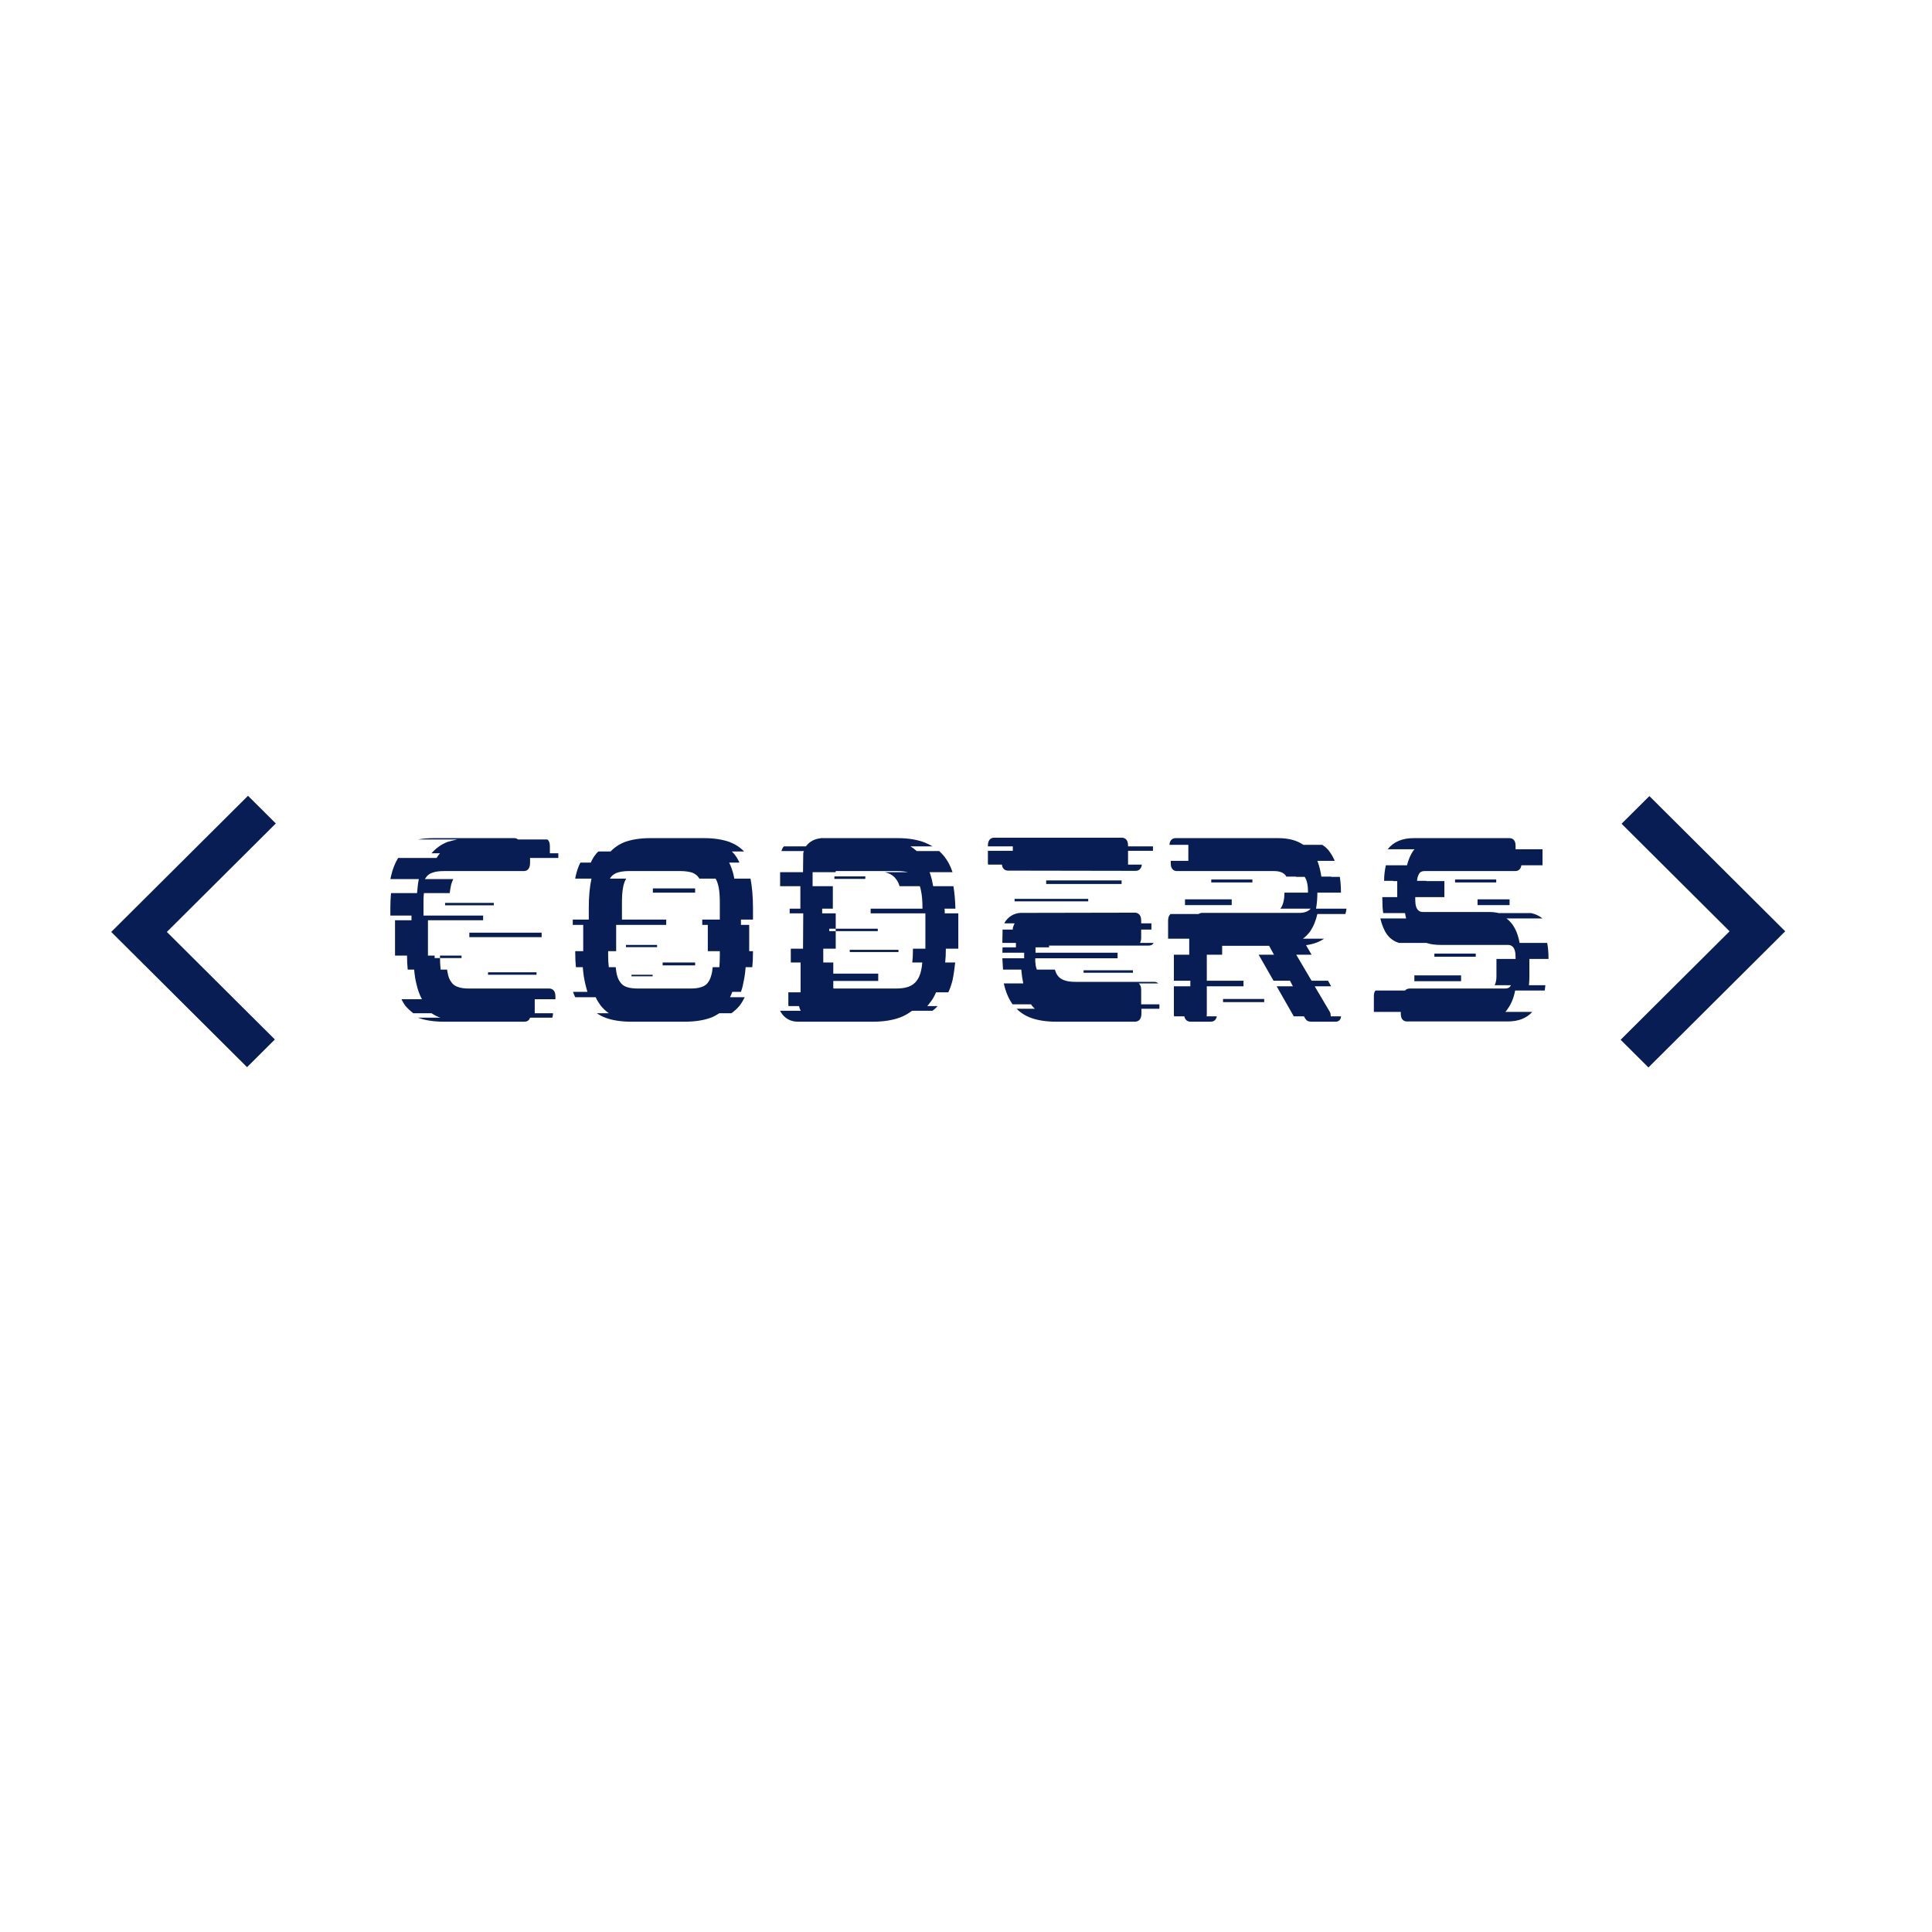 <svg xmlns="http://www.w3.org/2000/svg" xmlns:xlink="http://www.w3.org/1999/xlink" width="1080" zoomAndPan="magnify" viewBox="0 0 810 810" height="1080" preserveAspectRatio="xMidYMid meet" version="1.0"><defs><g/><clipPath id="61d0d797ee"><path d="M 46.621 333.531 L 115.621 333.531 L 115.621 447.531 L 46.621 447.531 Z M 46.621 333.531 " clip-rule="nonzero"/></clipPath><clipPath id="84f04984c8"><path d="M 679.469 333.637 L 748.469 333.637 L 748.469 447.637 L 679.469 447.637 Z M 679.469 333.637 " clip-rule="nonzero"/></clipPath></defs><rect x="-81" width="972" fill="#ffffff" y="-81" height="972" fill-opacity="1"/><rect x="-81" width="972" fill="#ffffff" y="-81" height="972" fill-opacity="1"/><rect x="-81" width="972" fill="#ffffff" y="-81" height="972" fill-opacity="1"/><g clip-path="url(#61d0d797ee)"><path fill="#071d54" d="M 103.578 447.414 L 46.633 390.719 L 103.977 333.637 L 115.637 345.242 L 69.953 390.719 L 115.238 435.805 L 103.578 447.414 " fill-opacity="1" fill-rule="nonzero"/></g><g fill="#071d54" fill-opacity="1"><g transform="translate(157.316, 428.25)"><g><path d="M 24.062 -62.398 C 25.277 -62.863 26.953 -63.051 28.82 -63.051 L 62.305 -63.051 C 63.145 -63.051 64.914 -63.422 64.914 -66.41 L 64.914 -68.555 L 76.762 -68.555 L 76.762 -70.512 L 73.219 -70.512 L 73.219 -73.59 C 73.219 -75.082 72.75 -75.828 72.191 -76.293 L 59.879 -76.293 C 59.32 -76.762 58.668 -76.855 58.293 -76.855 L 24.344 -76.855 C 22.012 -76.855 19.867 -76.668 17.906 -76.293 L 34.418 -76.293 C 32.926 -76.016 31.617 -75.641 30.312 -75.27 C 27.609 -74.242 25.371 -72.562 23.598 -70.512 L 27.141 -70.512 C 27.047 -70.324 26.863 -70.141 26.77 -70.047 C 26.395 -69.578 26.023 -69.02 25.742 -68.555 L 9.605 -68.555 C 8.301 -66.41 7.273 -63.891 6.621 -60.906 C 6.527 -60.531 6.438 -60.066 6.344 -59.691 L 18.281 -59.691 C 17.906 -57.922 17.723 -55.961 17.535 -53.816 L 6.621 -53.816 C 6.438 -51.859 6.344 -49.805 6.344 -47.66 L 6.344 -44.398 L 15.203 -44.398 L 15.203 -42.438 L 8.301 -42.438 L 8.301 -29.195 C 8.301 -28.633 8.301 -28.074 8.301 -27.609 L 13.336 -27.609 C 13.336 -25.555 13.43 -23.598 13.617 -21.73 L 16.32 -21.73 C 16.508 -19.586 16.789 -17.629 17.254 -15.762 C 17.816 -13.336 18.562 -11.191 19.586 -9.328 L 11.008 -9.328 C 11.473 -8.301 12.031 -7.461 12.59 -6.621 C 13.617 -5.41 14.738 -4.383 15.949 -3.449 L 23.598 -3.449 C 24.715 -2.703 25.93 -2.051 27.328 -1.586 L 18 -1.586 C 18.094 -1.492 18.094 -1.492 18.188 -1.492 C 20.984 -0.465 24.531 0.094 28.633 0.094 L 62.586 0.094 C 63.238 0.094 64.449 -0.094 64.914 -1.586 L 74.242 -1.586 C 74.336 -1.957 74.523 -2.52 74.523 -3.172 L 74.523 -3.449 L 66.875 -3.449 L 66.875 -9.328 L 75.547 -9.328 L 75.547 -10.539 C 75.547 -13.43 73.777 -13.805 72.938 -13.805 L 39.453 -13.805 C 37.496 -13.805 35.91 -13.992 34.695 -14.457 C 33.484 -14.828 32.551 -15.484 31.898 -16.508 C 31.152 -17.441 30.594 -18.84 30.312 -20.613 C 30.219 -20.984 30.219 -21.359 30.125 -21.73 L 27.422 -21.73 C 27.234 -23.41 27.141 -25.371 27.141 -27.609 L 22.105 -27.609 L 22.105 -42.438 L 45.234 -42.438 L 45.234 -44.398 L 20.238 -44.398 L 20.238 -49.34 C 20.238 -51.02 20.238 -52.512 20.426 -53.816 L 31.246 -53.816 C 31.34 -54.75 31.434 -55.496 31.617 -56.242 C 31.805 -57.641 32.27 -58.762 32.738 -59.691 L 20.801 -59.691 C 20.984 -59.879 21.078 -60.16 21.266 -60.344 C 21.918 -61.371 22.852 -62.023 24.062 -62.398 Z M 47.289 -20.613 L 67.621 -20.613 L 67.621 -19.586 L 47.289 -19.586 Z M 29.285 -49.715 L 49.715 -49.715 L 49.715 -48.688 L 29.285 -48.688 Z M 39.453 -37.215 L 69.766 -37.215 L 69.766 -35.348 L 39.453 -35.348 Z M 24.902 -27.609 L 36.188 -27.609 L 36.188 -26.582 L 24.902 -26.582 Z M 24.902 -27.609 "/></g></g></g><g fill="#071d54" fill-opacity="1"><g transform="translate(236.501, 428.25)"><g><path d="M 79.188 -42.719 L 79.188 -47.66 C 79.188 -52.324 78.812 -56.43 78.16 -59.879 L 71.352 -59.879 C 71.258 -60.254 71.258 -60.625 71.164 -60.906 C 70.699 -63.051 70.047 -64.914 69.207 -66.594 L 73.496 -66.594 C 72.938 -67.902 72.285 -69.02 71.445 -70.047 C 71.07 -70.512 70.699 -70.887 70.324 -71.258 L 75.457 -71.258 C 73.777 -73.031 71.727 -74.336 69.301 -75.27 C 66.41 -76.293 62.863 -76.855 58.762 -76.855 L 36.094 -76.855 C 31.992 -76.855 28.449 -76.293 25.555 -75.27 C 23.133 -74.336 21.172 -73.031 19.492 -71.258 L 14.363 -71.258 C 13.992 -70.887 13.523 -70.512 13.246 -70.047 C 12.406 -69.02 11.754 -67.902 11.191 -66.594 L 6.809 -66.594 C 5.969 -64.914 5.316 -63.051 4.852 -60.906 C 4.758 -60.625 4.758 -60.254 4.664 -59.879 L 11.473 -59.879 C 10.727 -56.43 10.352 -52.324 10.352 -47.66 L 10.352 -42.719 L 3.637 -42.719 L 3.637 -40.48 L 8.02 -40.48 L 8.02 -29.473 L 4.664 -29.473 L 4.664 -29.195 C 4.664 -26.863 4.758 -24.715 4.941 -22.758 L 7.836 -22.758 C 8.02 -20.145 8.395 -17.816 8.859 -15.855 C 9.141 -14.645 9.422 -13.523 9.793 -12.406 L 3.73 -12.406 C 4.012 -11.66 4.289 -10.914 4.664 -10.168 L 13.246 -10.168 C 13.805 -8.859 14.551 -7.742 15.297 -6.715 C 16.32 -5.41 17.441 -4.383 18.746 -3.449 L 13.711 -3.449 C 14.828 -2.703 16.137 -1.957 17.535 -1.492 C 20.332 -0.465 23.879 0.094 27.98 0.094 L 50.738 0.094 C 54.844 0.094 58.387 -0.465 61.277 -1.492 C 62.676 -1.957 63.891 -2.703 65.102 -3.449 L 70.141 -3.449 C 71.445 -4.383 72.562 -5.41 73.59 -6.621 C 74.43 -7.742 75.082 -8.859 75.734 -10.168 L 69.578 -10.168 C 69.953 -10.914 70.23 -11.66 70.512 -12.406 L 74.148 -12.406 C 74.523 -13.523 74.895 -14.645 75.082 -15.855 C 75.547 -17.906 75.922 -20.145 76.109 -22.758 L 78.906 -22.758 C 79.094 -24.715 79.188 -26.863 79.188 -29.195 L 79.188 -29.473 L 77.602 -29.473 L 77.602 -40.48 L 74.148 -40.48 L 74.148 -42.719 Z M 60.254 -40.48 L 60.254 -29.473 L 65.289 -29.473 L 65.289 -27.516 C 65.289 -25.742 65.195 -24.156 65.102 -22.758 L 62.305 -22.758 C 62.211 -22.012 62.117 -21.266 62.023 -20.613 C 61.652 -18.934 61.184 -17.441 60.438 -16.508 C 59.785 -15.484 58.852 -14.828 57.641 -14.457 C 56.43 -13.992 54.844 -13.805 52.883 -13.805 L 31.059 -13.805 C 29.102 -13.805 27.516 -13.992 26.207 -14.457 C 25.09 -14.828 24.156 -15.484 23.504 -16.508 C 22.758 -17.441 22.199 -18.934 21.918 -20.613 C 21.824 -21.266 21.73 -22.012 21.637 -22.758 L 18.746 -22.758 C 18.562 -24.156 18.469 -25.742 18.469 -27.516 L 18.469 -29.473 L 21.824 -29.473 L 21.824 -40.48 L 42.812 -40.48 L 42.812 -42.719 L 24.25 -42.719 L 24.25 -49.246 C 24.25 -51.953 24.344 -54.281 24.715 -56.148 C 24.996 -57.734 25.461 -58.945 26.023 -59.879 L 19.215 -59.879 C 19.309 -60.066 19.398 -60.16 19.492 -60.344 C 20.145 -61.277 21.078 -61.93 22.293 -62.398 C 23.504 -62.77 25.09 -63.051 27.047 -63.051 L 48.875 -63.051 C 50.832 -63.051 52.418 -62.77 53.723 -62.398 C 54.844 -61.93 55.777 -61.277 56.43 -60.344 C 56.523 -60.16 56.613 -60.066 56.707 -59.879 L 63.516 -59.879 C 64.078 -58.945 64.543 -57.641 64.824 -56.148 C 65.195 -54.281 65.289 -51.953 65.289 -49.246 L 65.289 -42.719 L 57.922 -42.719 L 57.922 -40.48 Z M 54.938 -23.504 L 41.32 -23.504 L 41.32 -24.715 L 54.938 -24.715 Z M 37.121 -18.934 L 28.262 -18.934 L 28.262 -19.586 L 37.121 -19.586 Z M 54.938 -54.004 L 37.215 -54.004 L 37.215 -55.777 L 54.938 -55.777 Z M 38.988 -31.152 L 25.93 -31.152 L 25.93 -32.086 L 38.988 -32.086 Z M 38.988 -31.152 "/></g></g></g><g fill="#071d54" fill-opacity="1"><g transform="translate(324.828, 428.25)"><g><path d="M 71.258 -45.328 L 71.258 -45.703 C 71.258 -46.262 71.258 -46.727 71.164 -47.289 L 75.734 -47.289 C 75.641 -50.738 75.363 -53.91 74.895 -56.707 L 66.41 -56.707 C 66.223 -57.734 66.035 -58.574 65.848 -59.508 C 65.57 -60.531 65.289 -61.559 64.914 -62.586 L 74.523 -62.586 C 73.684 -65.195 72.473 -67.434 70.977 -69.301 C 70.324 -70.047 69.672 -70.793 68.926 -71.445 L 59.508 -71.445 C 58.668 -72.191 57.828 -72.844 56.895 -73.402 L 66.129 -73.402 C 65.195 -73.965 64.078 -74.523 62.957 -74.988 C 59.785 -76.203 56.055 -76.855 51.672 -76.855 L 19.121 -76.855 L 19.121 -76.762 C 16.695 -76.574 14.457 -75.363 13.059 -73.402 L 3.824 -73.402 C 3.637 -73.219 3.543 -73.031 3.359 -72.844 C 3.172 -72.379 2.891 -71.91 2.797 -71.445 L 12.219 -71.445 C 12.125 -71.164 11.938 -70.793 11.938 -70.512 L 11.844 -62.586 L 2.238 -62.586 L 2.238 -56.707 L 10.727 -56.707 L 10.727 -47.289 L 6.25 -47.289 L 6.25 -45.328 L 11.938 -45.328 L 11.844 -30.5 L 6.715 -30.5 L 6.715 -24.715 L 10.82 -24.715 L 10.82 -12.219 L 5.691 -12.219 L 5.691 -6.809 C 5.691 -6.621 5.781 -6.527 5.781 -6.438 L 10.168 -6.438 C 10.352 -5.691 10.539 -5.035 10.914 -4.477 L 2.238 -4.477 C 2.332 -4.289 2.426 -4.105 2.52 -3.918 C 4.012 -1.398 6.621 0.094 9.512 0.094 L 41.41 0.094 C 45.797 0.094 49.621 -0.559 52.789 -1.773 C 54.469 -2.426 56.055 -3.359 57.547 -4.477 L 66.129 -4.477 C 66.875 -5.035 67.621 -5.691 68.273 -6.438 L 63.891 -6.438 C 64.168 -6.715 64.543 -7.09 64.824 -7.555 C 65.941 -8.859 66.875 -10.445 67.621 -12.219 L 72.75 -12.219 C 73.496 -13.711 74.055 -15.484 74.523 -17.254 C 74.988 -19.492 75.363 -22.012 75.641 -24.715 L 71.445 -24.715 C 71.633 -26.488 71.727 -28.449 71.727 -30.5 L 76.949 -30.5 C 76.949 -30.688 76.949 -30.871 76.949 -31.059 L 76.949 -45.328 Z M 63.145 -30.5 L 57.922 -30.5 L 57.922 -29.66 C 57.922 -27.793 57.828 -26.207 57.641 -24.715 L 61.84 -24.715 C 61.746 -23.691 61.652 -22.758 61.465 -21.918 C 61.094 -19.867 60.438 -18.281 59.508 -17.07 C 58.668 -15.949 57.547 -15.109 56.055 -14.551 C 54.562 -13.992 52.699 -13.805 50.551 -13.805 L 24.625 -13.805 C 24.625 -13.805 24.531 -13.898 24.531 -14.27 L 24.531 -16.977 L 43.371 -16.977 L 43.371 -20.055 L 24.531 -20.055 L 24.531 -24.715 L 20.332 -24.715 L 20.332 -30.5 L 25.555 -30.5 L 25.555 -45.328 L 19.867 -45.328 L 19.867 -47.289 L 24.344 -47.289 L 24.344 -56.707 L 15.855 -56.707 L 15.855 -62.492 C 15.855 -62.492 15.855 -62.492 15.855 -62.586 L 25.461 -62.586 C 25.555 -62.863 25.555 -63.051 25.648 -63.051 L 51.484 -63.051 C 53.164 -63.051 54.562 -62.863 55.867 -62.586 L 46.168 -62.586 C 46.637 -62.492 47.008 -62.305 47.383 -62.211 C 48.875 -61.652 49.992 -60.906 50.832 -59.691 C 51.484 -58.945 51.953 -57.922 52.324 -56.707 L 60.812 -56.707 C 61 -56.148 61.184 -55.59 61.277 -54.938 C 61.746 -52.883 61.93 -50.273 61.93 -47.289 L 40.199 -47.289 C 40.199 -47.195 40.199 -47.195 40.199 -47.102 L 40.199 -45.328 L 63.145 -45.328 Z M 31.434 -30.031 L 51.859 -30.031 L 51.859 -29.102 L 31.434 -29.102 Z M 22.852 -38.895 L 43.184 -38.895 L 43.184 -37.867 L 22.852 -37.867 Z M 24.996 -60.812 L 37.961 -60.812 L 37.961 -59.785 L 24.996 -59.785 Z M 24.996 -60.812 "/></g></g></g><g fill="#071d54" fill-opacity="1"><g transform="translate(409.516, 428.25)"><g><path d="M 63.422 -73.402 L 63.422 -73.777 C 63.422 -76.668 61.652 -77.043 60.812 -77.043 L 7.273 -77.043 C 6.438 -77.043 4.664 -76.668 4.664 -73.684 L 4.664 -73.402 L 15.109 -73.402 L 15.109 -71.539 L 4.664 -71.539 L 4.664 -66.41 C 4.664 -66.223 4.664 -65.941 4.758 -65.754 L 10.539 -65.754 C 10.82 -63.516 12.406 -63.238 13.059 -63.238 L 66.688 -63.145 C 67.34 -63.145 68.926 -63.422 69.207 -65.754 L 63.422 -65.754 C 63.422 -65.941 63.422 -66.129 63.422 -66.41 L 63.422 -71.539 L 73.871 -71.539 L 73.871 -73.402 Z M 68.926 -7.184 L 68.926 -13.336 C 68.926 -14.738 68.461 -15.484 67.902 -15.949 L 76.109 -15.949 C 75.547 -16.508 74.801 -16.602 74.43 -16.602 L 41.504 -16.602 C 39.547 -16.602 37.961 -16.789 36.75 -17.254 C 35.535 -17.629 34.602 -18.281 33.855 -19.309 C 33.391 -19.961 33.02 -20.801 32.738 -21.73 L 25.184 -21.73 C 24.996 -22.199 24.809 -22.852 24.715 -23.41 C 24.625 -23.969 24.625 -24.531 24.531 -25.09 C 24.531 -25.09 24.531 -25.648 24.531 -26.488 L 59.039 -26.488 C 59.039 -27.141 59.039 -28.074 59.039 -28.82 L 24.625 -28.82 C 24.625 -29.66 24.625 -30.5 24.625 -31.059 L 30.312 -31.059 C 30.312 -31.523 30.312 -31.805 30.312 -31.805 L 72.004 -31.805 C 72.562 -31.805 73.59 -31.898 74.148 -32.926 L 68.461 -32.926 C 68.648 -33.391 68.926 -34.043 68.926 -34.977 L 68.926 -38.52 L 73.219 -38.52 L 73.219 -41.133 L 68.926 -41.133 L 68.926 -42.344 C 68.926 -45.234 67.062 -45.609 66.316 -45.609 L 18.188 -45.516 C 15.484 -45.328 13.152 -43.836 11.754 -41.598 C 11.66 -41.41 11.66 -41.227 11.566 -41.133 L 15.855 -41.133 C 15.574 -40.48 15.297 -39.918 15.109 -39.172 L 15.109 -38.52 L 10.82 -38.52 L 10.727 -32.926 L 16.414 -32.926 L 16.414 -31.059 L 10.82 -31.059 L 10.727 -28.82 L 19.867 -28.82 L 19.867 -26.953 C 19.867 -26.863 19.867 -26.676 19.867 -26.488 L 10.727 -26.488 C 10.82 -24.809 10.914 -23.223 11.008 -21.73 L 18.652 -21.73 C 18.84 -19.586 19.121 -17.723 19.492 -15.949 L 11.285 -15.949 C 11.285 -15.949 11.379 -15.855 11.379 -15.762 C 12.125 -12.406 13.336 -9.512 15.016 -7.184 L 22.758 -7.184 C 22.852 -7.09 22.945 -6.809 23.133 -6.621 C 23.504 -6.156 23.879 -5.781 24.344 -5.316 L 16.695 -5.316 C 18.375 -3.637 20.426 -2.332 22.758 -1.492 C 25.555 -0.465 29.102 0.094 33.203 0.094 L 66.316 0.094 C 67.156 0.094 69.02 -0.281 69.02 -3.172 L 69.02 -5.316 L 76.574 -5.316 L 76.574 -7.184 Z M 15.855 -51.391 L 46.727 -51.391 L 46.727 -50.367 L 15.855 -50.367 Z M 44.77 -21.453 L 65.477 -21.453 L 65.477 -20.426 L 44.77 -20.426 Z M 29.102 -59.133 L 60.719 -59.133 L 60.719 -57.641 L 29.102 -57.641 Z M 29.102 -59.133 "/></g></g></g><g fill="#071d54" fill-opacity="1"><g transform="translate(487.863, 428.25)"><g><path d="M 61.371 -37.68 C 62.77 -39.734 63.797 -42.156 64.449 -45.051 L 76.203 -45.051 C 76.387 -45.703 76.574 -46.543 76.668 -47.289 L 63.891 -47.289 C 64.262 -49.34 64.449 -51.578 64.449 -54.004 L 74.336 -54.004 C 74.336 -54.098 74.336 -54.191 74.336 -54.281 C 74.336 -56.613 74.148 -58.762 73.871 -60.625 L 70.23 -60.625 C 70.23 -60.719 70.23 -60.719 70.23 -60.719 L 66.129 -60.719 C 65.754 -63.238 65.195 -65.383 64.449 -67.34 L 71.727 -67.34 C 71.164 -68.648 70.512 -69.859 69.766 -70.887 C 68.926 -72.191 67.809 -73.219 66.5 -74.055 L 58.574 -74.055 C 55.867 -75.922 52.418 -76.855 48.035 -76.855 L 5.035 -76.855 C 4.289 -76.855 2.613 -76.574 2.426 -74.055 L 10.352 -74.055 C 10.352 -73.871 10.352 -73.777 10.352 -73.59 L 10.352 -67.34 L 2.984 -67.34 L 2.984 -66.223 C 2.984 -63.332 4.852 -63.051 5.691 -63.051 L 46.262 -63.051 C 48.688 -63.051 50.367 -62.398 51.297 -61 C 51.297 -60.906 51.391 -60.812 51.391 -60.719 L 55.496 -60.719 C 55.496 -60.719 55.496 -60.719 55.496 -60.625 L 59.133 -60.625 C 60.066 -59.227 60.531 -57.082 60.531 -54.281 C 60.531 -54.191 60.438 -54.098 60.438 -54.004 L 50.645 -54.004 C 50.645 -51.113 50.086 -48.965 49.152 -47.566 C 49.059 -47.473 48.965 -47.383 48.875 -47.289 L 61.652 -47.289 C 60.625 -46.168 59.133 -45.516 56.895 -45.516 L 16.32 -45.516 C 15.949 -45.516 15.297 -45.516 14.645 -45.051 L 2.891 -45.051 C 2.332 -44.582 1.867 -43.742 1.867 -42.344 L 1.867 -34.695 L 10.727 -34.695 L 10.727 -27.98 L 4.289 -27.98 L 4.289 -17.07 L 11.191 -17.07 L 11.191 -14.738 L 4.289 -14.738 L 4.289 -3.172 C 4.289 -2.797 4.289 -2.426 4.383 -2.145 L 8.676 -2.145 C 9.047 -0.188 10.539 0.094 11.285 0.094 L 19.773 0.094 C 20.52 0.094 21.918 -0.188 22.293 -2.145 L 18 -2.145 C 18.094 -2.426 18.094 -2.797 18.094 -3.172 L 18.094 -14.738 L 33.484 -14.738 L 33.484 -17.07 L 18.094 -17.07 L 18.094 -27.98 L 24.531 -27.98 L 24.531 -31.711 L 44.211 -31.711 L 46.262 -27.98 L 39.828 -27.98 L 46.074 -17.07 L 52.977 -17.07 L 54.191 -14.738 L 47.383 -14.738 L 54.562 -2.145 L 58.852 -2.145 L 59.039 -1.773 C 59.32 -1.211 59.691 -0.746 59.973 -0.465 C 60.438 -0.094 61.094 0.094 62.023 0.094 L 72.191 0.094 C 73.309 0.094 74.148 -0.652 74.336 -1.773 C 74.336 -1.867 74.336 -1.957 74.336 -2.145 L 70.047 -2.145 C 70.047 -2.891 69.953 -3.543 69.672 -4.012 L 63.332 -14.738 L 70.23 -14.738 L 68.926 -17.07 L 62.023 -17.07 L 55.59 -27.98 L 62.023 -27.98 L 59.691 -31.992 C 62.676 -32.363 65.195 -33.297 67.246 -34.695 L 58.387 -34.695 C 59.508 -35.535 60.531 -36.562 61.371 -37.68 Z M 28.539 -48.781 L 8.953 -48.781 L 8.953 -51.207 L 28.539 -51.207 Z M 37.215 -58.293 L 19.961 -58.293 L 19.961 -59.508 L 37.215 -59.508 Z M 42.156 -8.113 L 24.902 -8.113 L 24.902 -9.422 L 42.156 -9.422 Z M 42.156 -8.113 "/></g></g></g><g fill="#071d54" fill-opacity="1"><g transform="translate(573.298, 428.25)"><g><path d="M 67.902 -26.207 L 75.922 -26.207 L 75.922 -26.582 C 75.922 -28.914 75.734 -30.965 75.363 -32.926 L 63.797 -32.926 C 63.238 -36.094 62.211 -38.707 60.719 -40.758 C 59.973 -41.691 59.227 -42.531 58.293 -43.184 L 73.402 -43.184 C 72.004 -44.305 70.418 -45.051 68.648 -45.422 L 55.121 -45.422 C 53.91 -45.703 52.605 -45.891 51.207 -45.891 L 23.316 -45.891 C 21.918 -45.891 20.055 -46.449 20.055 -51.02 L 20.055 -52.137 L 32.27 -52.137 L 32.27 -57.922 C 32.27 -58.199 32.27 -58.574 32.27 -58.852 L 24.715 -58.852 C 24.715 -58.852 24.715 -58.852 24.715 -58.945 L 20.801 -58.945 C 20.891 -60.16 21.172 -61.094 21.637 -61.84 C 21.918 -62.398 22.477 -63.051 24.062 -63.051 L 62.023 -63.051 C 62.676 -63.051 64.262 -63.332 64.543 -65.477 L 73.402 -65.477 C 73.402 -65.754 73.402 -65.941 73.402 -66.223 L 73.402 -72.191 L 62.117 -72.191 L 62.117 -73.684 C 62.117 -76.574 60.344 -76.855 59.508 -76.855 L 19.309 -76.855 C 14.551 -76.855 10.914 -75.27 8.488 -72.191 L 19.773 -72.191 C 19.586 -72.004 19.492 -71.91 19.309 -71.727 C 18.094 -69.953 17.16 -67.809 16.602 -65.477 L 7.742 -65.477 C 7.273 -63.516 6.996 -61.277 6.996 -58.945 L 10.82 -58.945 C 10.82 -58.852 10.82 -58.852 10.82 -58.852 L 12.5 -58.852 C 12.5 -58.762 12.5 -58.668 12.5 -58.48 L 12.5 -52.137 L 6.25 -52.137 L 6.25 -51.391 C 6.25 -49.246 6.344 -47.289 6.621 -45.422 L 15.762 -45.422 C 15.949 -44.676 16.043 -43.93 16.23 -43.184 L 5.41 -43.184 C 6.062 -40.48 6.996 -38.148 8.207 -36.469 C 9.605 -34.602 11.285 -33.578 13.152 -32.926 L 24.715 -32.926 C 26.676 -32.27 28.82 -32.086 30.871 -32.086 L 58.852 -32.086 C 60.254 -32.086 62.117 -31.523 62.117 -26.953 L 62.117 -26.207 L 54.098 -26.207 L 54.098 -18.934 C 54.098 -17.348 53.816 -16.137 53.352 -15.203 L 60.16 -15.203 C 60.16 -15.109 60.16 -15.109 60.066 -15.016 C 59.785 -14.457 59.227 -13.805 57.641 -13.805 L 17.816 -13.805 C 17.254 -13.805 16.414 -13.711 15.762 -12.965 L 3.359 -12.965 C 2.984 -12.5 2.703 -11.754 2.703 -10.633 L 2.703 -4.012 L 13.992 -4.012 L 13.992 -3.172 C 13.992 -0.281 15.855 0 16.602 0 L 58.762 0 C 63.238 0 66.688 -1.305 69.113 -4.012 L 57.828 -4.012 C 58.199 -4.383 58.48 -4.758 58.762 -5.223 C 60.344 -7.367 61.371 -9.98 61.93 -12.965 L 74.336 -12.965 C 74.43 -13.711 74.523 -14.457 74.617 -15.203 L 67.715 -15.203 C 67.809 -16.23 67.902 -17.254 67.902 -18.375 Z M 39.266 -16.883 L 19.68 -16.883 L 19.68 -19.309 L 39.266 -19.309 Z M 59.598 -48.781 L 46.168 -48.781 L 46.168 -51.207 L 59.598 -51.207 Z M 45.422 -27.141 L 28.074 -27.141 L 28.074 -28.449 L 45.422 -28.449 Z M 54.004 -58.293 L 36.75 -58.293 L 36.75 -59.508 L 54.004 -59.508 Z M 54.004 -58.293 "/></g></g></g><g clip-path="url(#84f04984c8)"><path fill="#071d54" d="M 691.512 333.758 L 748.457 390.449 L 691.113 447.535 L 679.453 435.926 L 725.137 390.449 L 679.848 345.363 L 691.512 333.758 " fill-opacity="1" fill-rule="nonzero"/></g></svg>